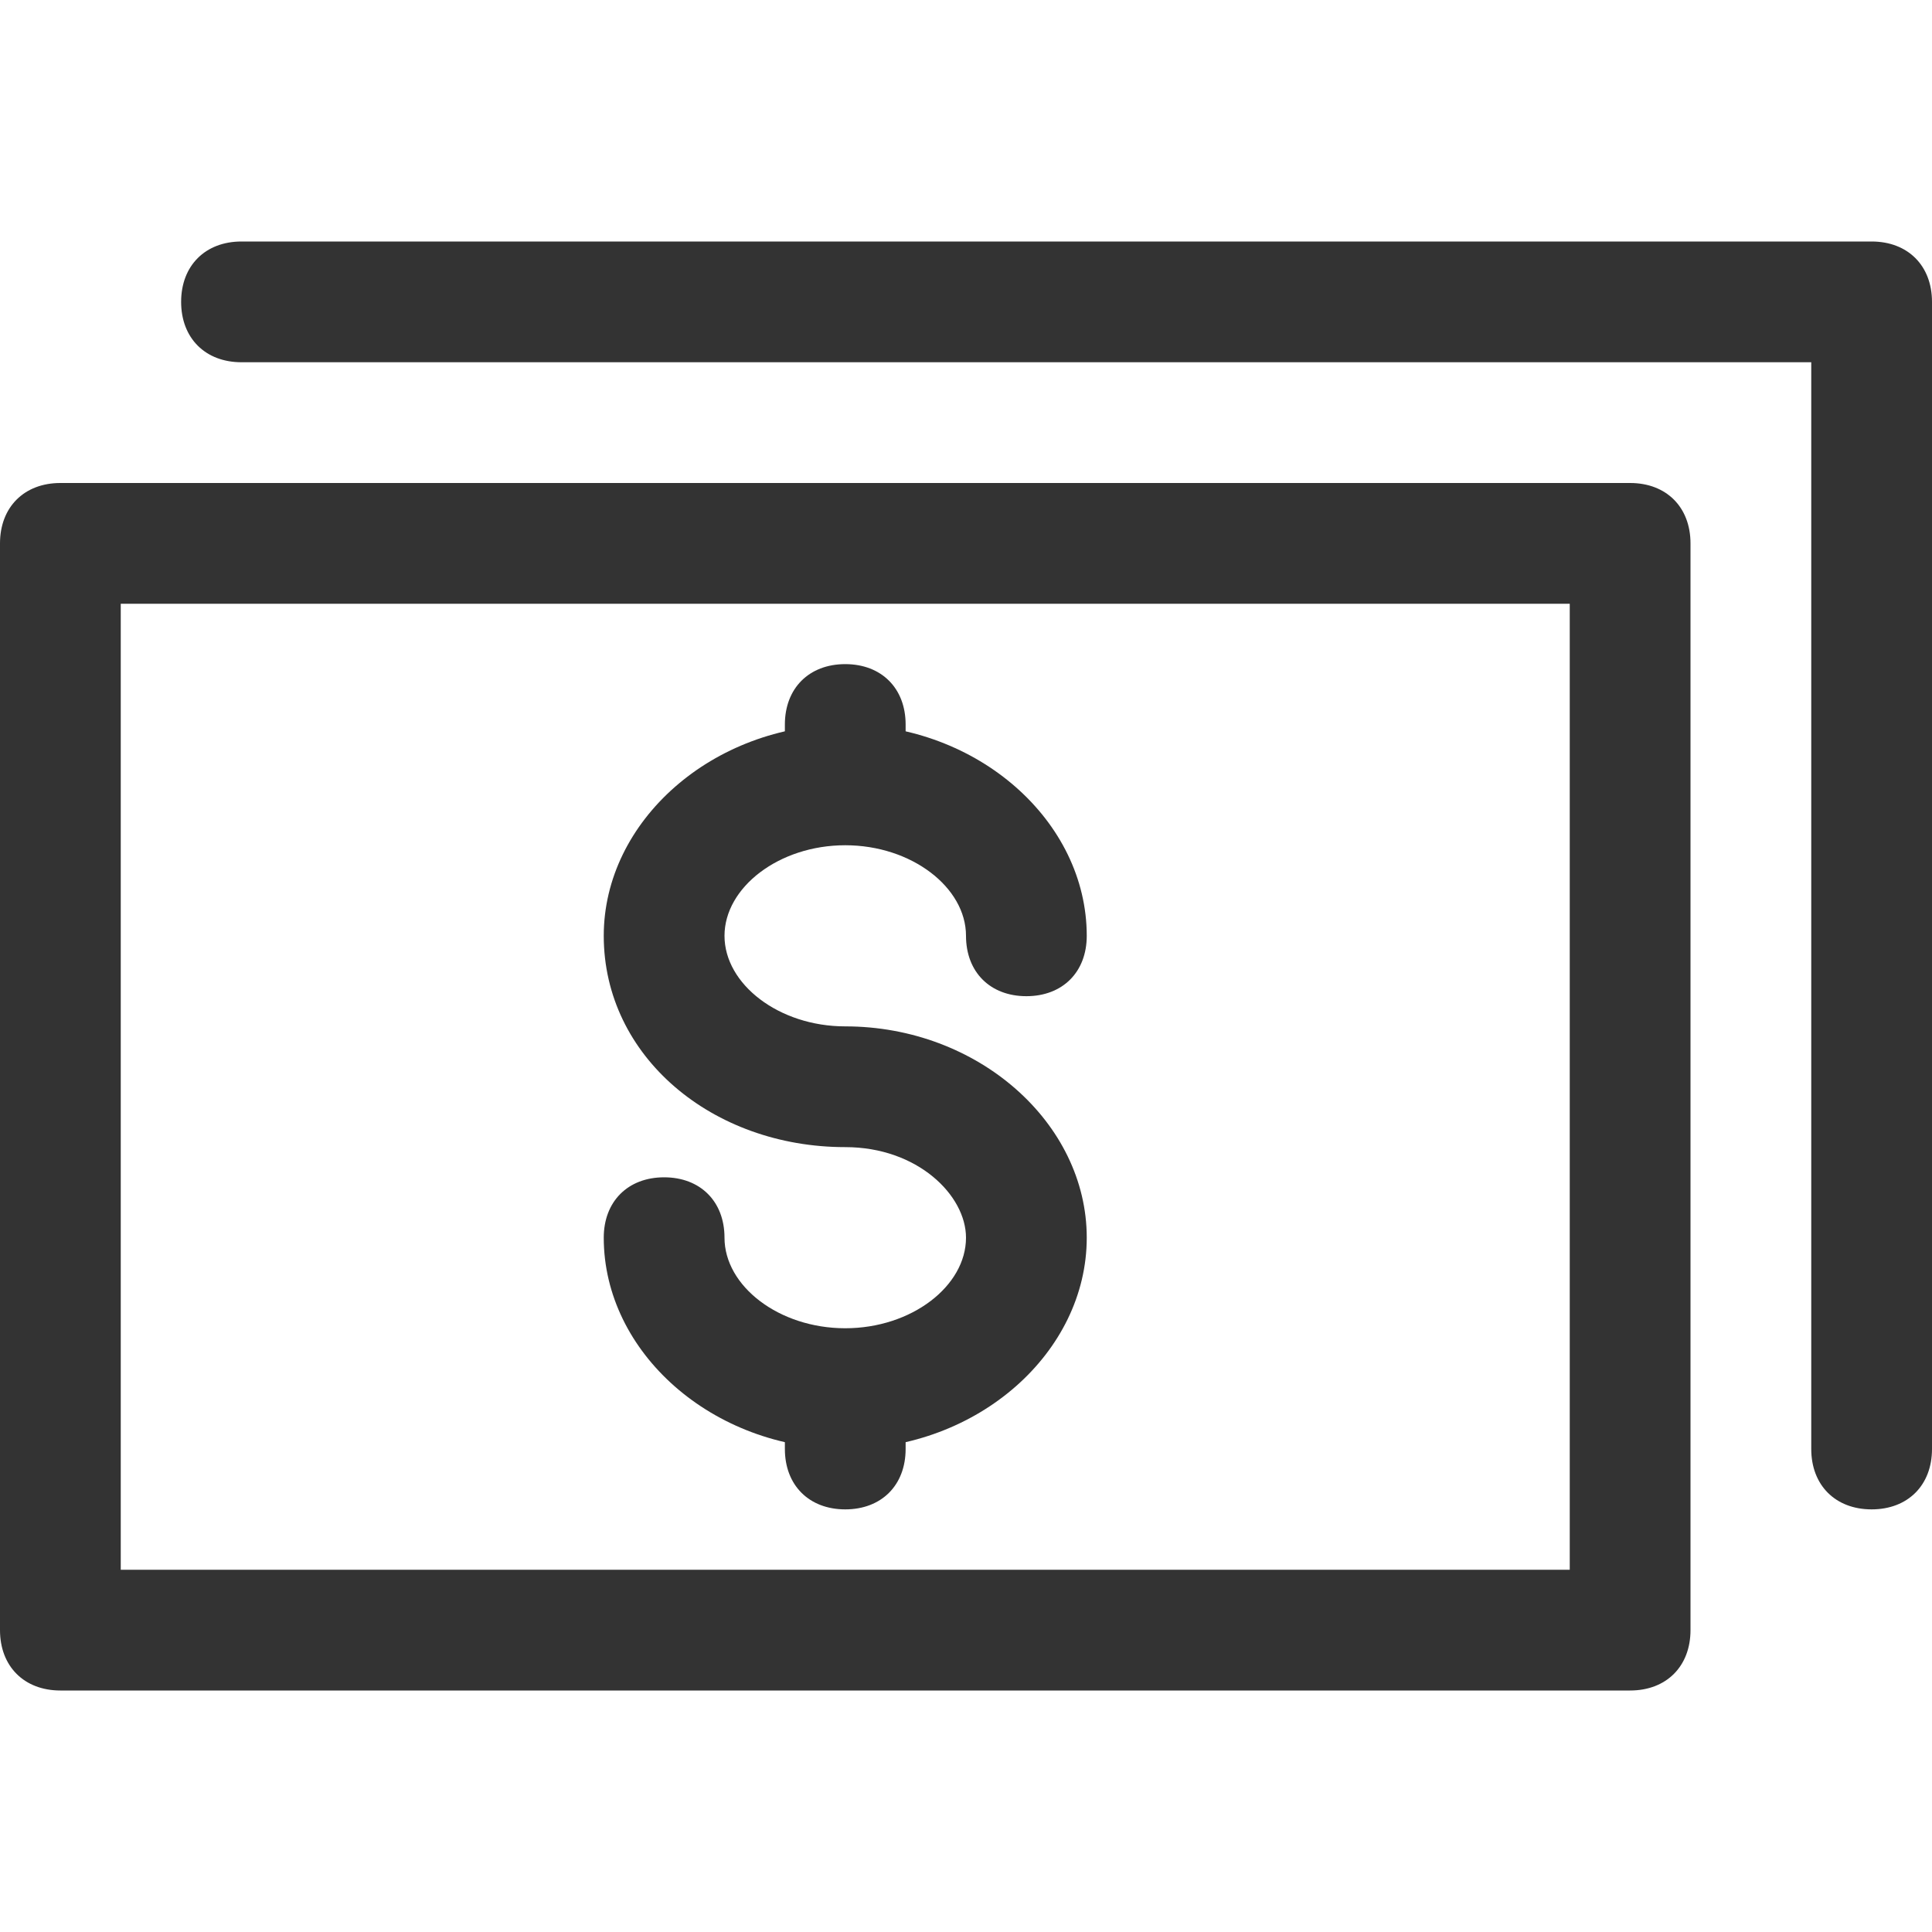 <?xml version="1.0" standalone="no"?><!DOCTYPE svg PUBLIC "-//W3C//DTD SVG 1.1//EN" "http://www.w3.org/Graphics/SVG/1.1/DTD/svg11.dtd"><svg class="icon" width="200px" height="200.00px" viewBox="0 0 1024 1024" version="1.1" xmlns="http://www.w3.org/2000/svg"><path fill="#333333" d="M864 896H32c-19.2 0-32-12.8-32-32V288c0-19.2 12.8-32 32-32h832c19.2 0 32 12.8 32 32v576c0 19.2-12.8 32-32 32zM64 832h768V320H64v512z"  /><path fill="#333333" d="M448 768c-70.4 0-128-51.2-128-112 0-19.2 12.8-32 32-32s32 12.8 32 32c0 25.6 28.8 48 64 48s64-22.4 64-48c0-22.4-25.6-48-64-48-70.4 0-128-48-128-112 0-60.8 57.6-112 128-112s128 51.2 128 112c0 19.2-12.8 32-32 32s-32-12.8-32-32c0-25.6-28.8-48-64-48s-64 22.4-64 48 28.8 48 64 48c70.4 0 128 51.2 128 112S518.4 768 448 768z"  /><path fill="#333333" d="M448 441.6c-19.2 0-32-12.8-32-32V384c0-19.2 12.8-32 32-32s32 12.8 32 32v25.6c0 19.2-12.8 32-32 32zM448 800c-19.2 0-32-12.8-32-32v-25.6c0-19.2 12.8-32 32-32s32 12.8 32 32v25.6c0 19.2-12.8 32-32 32z"  /><path fill="#333333" d="M992 800c-19.2 0-32-12.8-32-32V192H128c-19.2 0-32-12.8-32-32s12.8-32 32-32h864c19.2 0 32 12.8 32 32v608c0 19.2-12.8 32-32 32z"  /></svg>